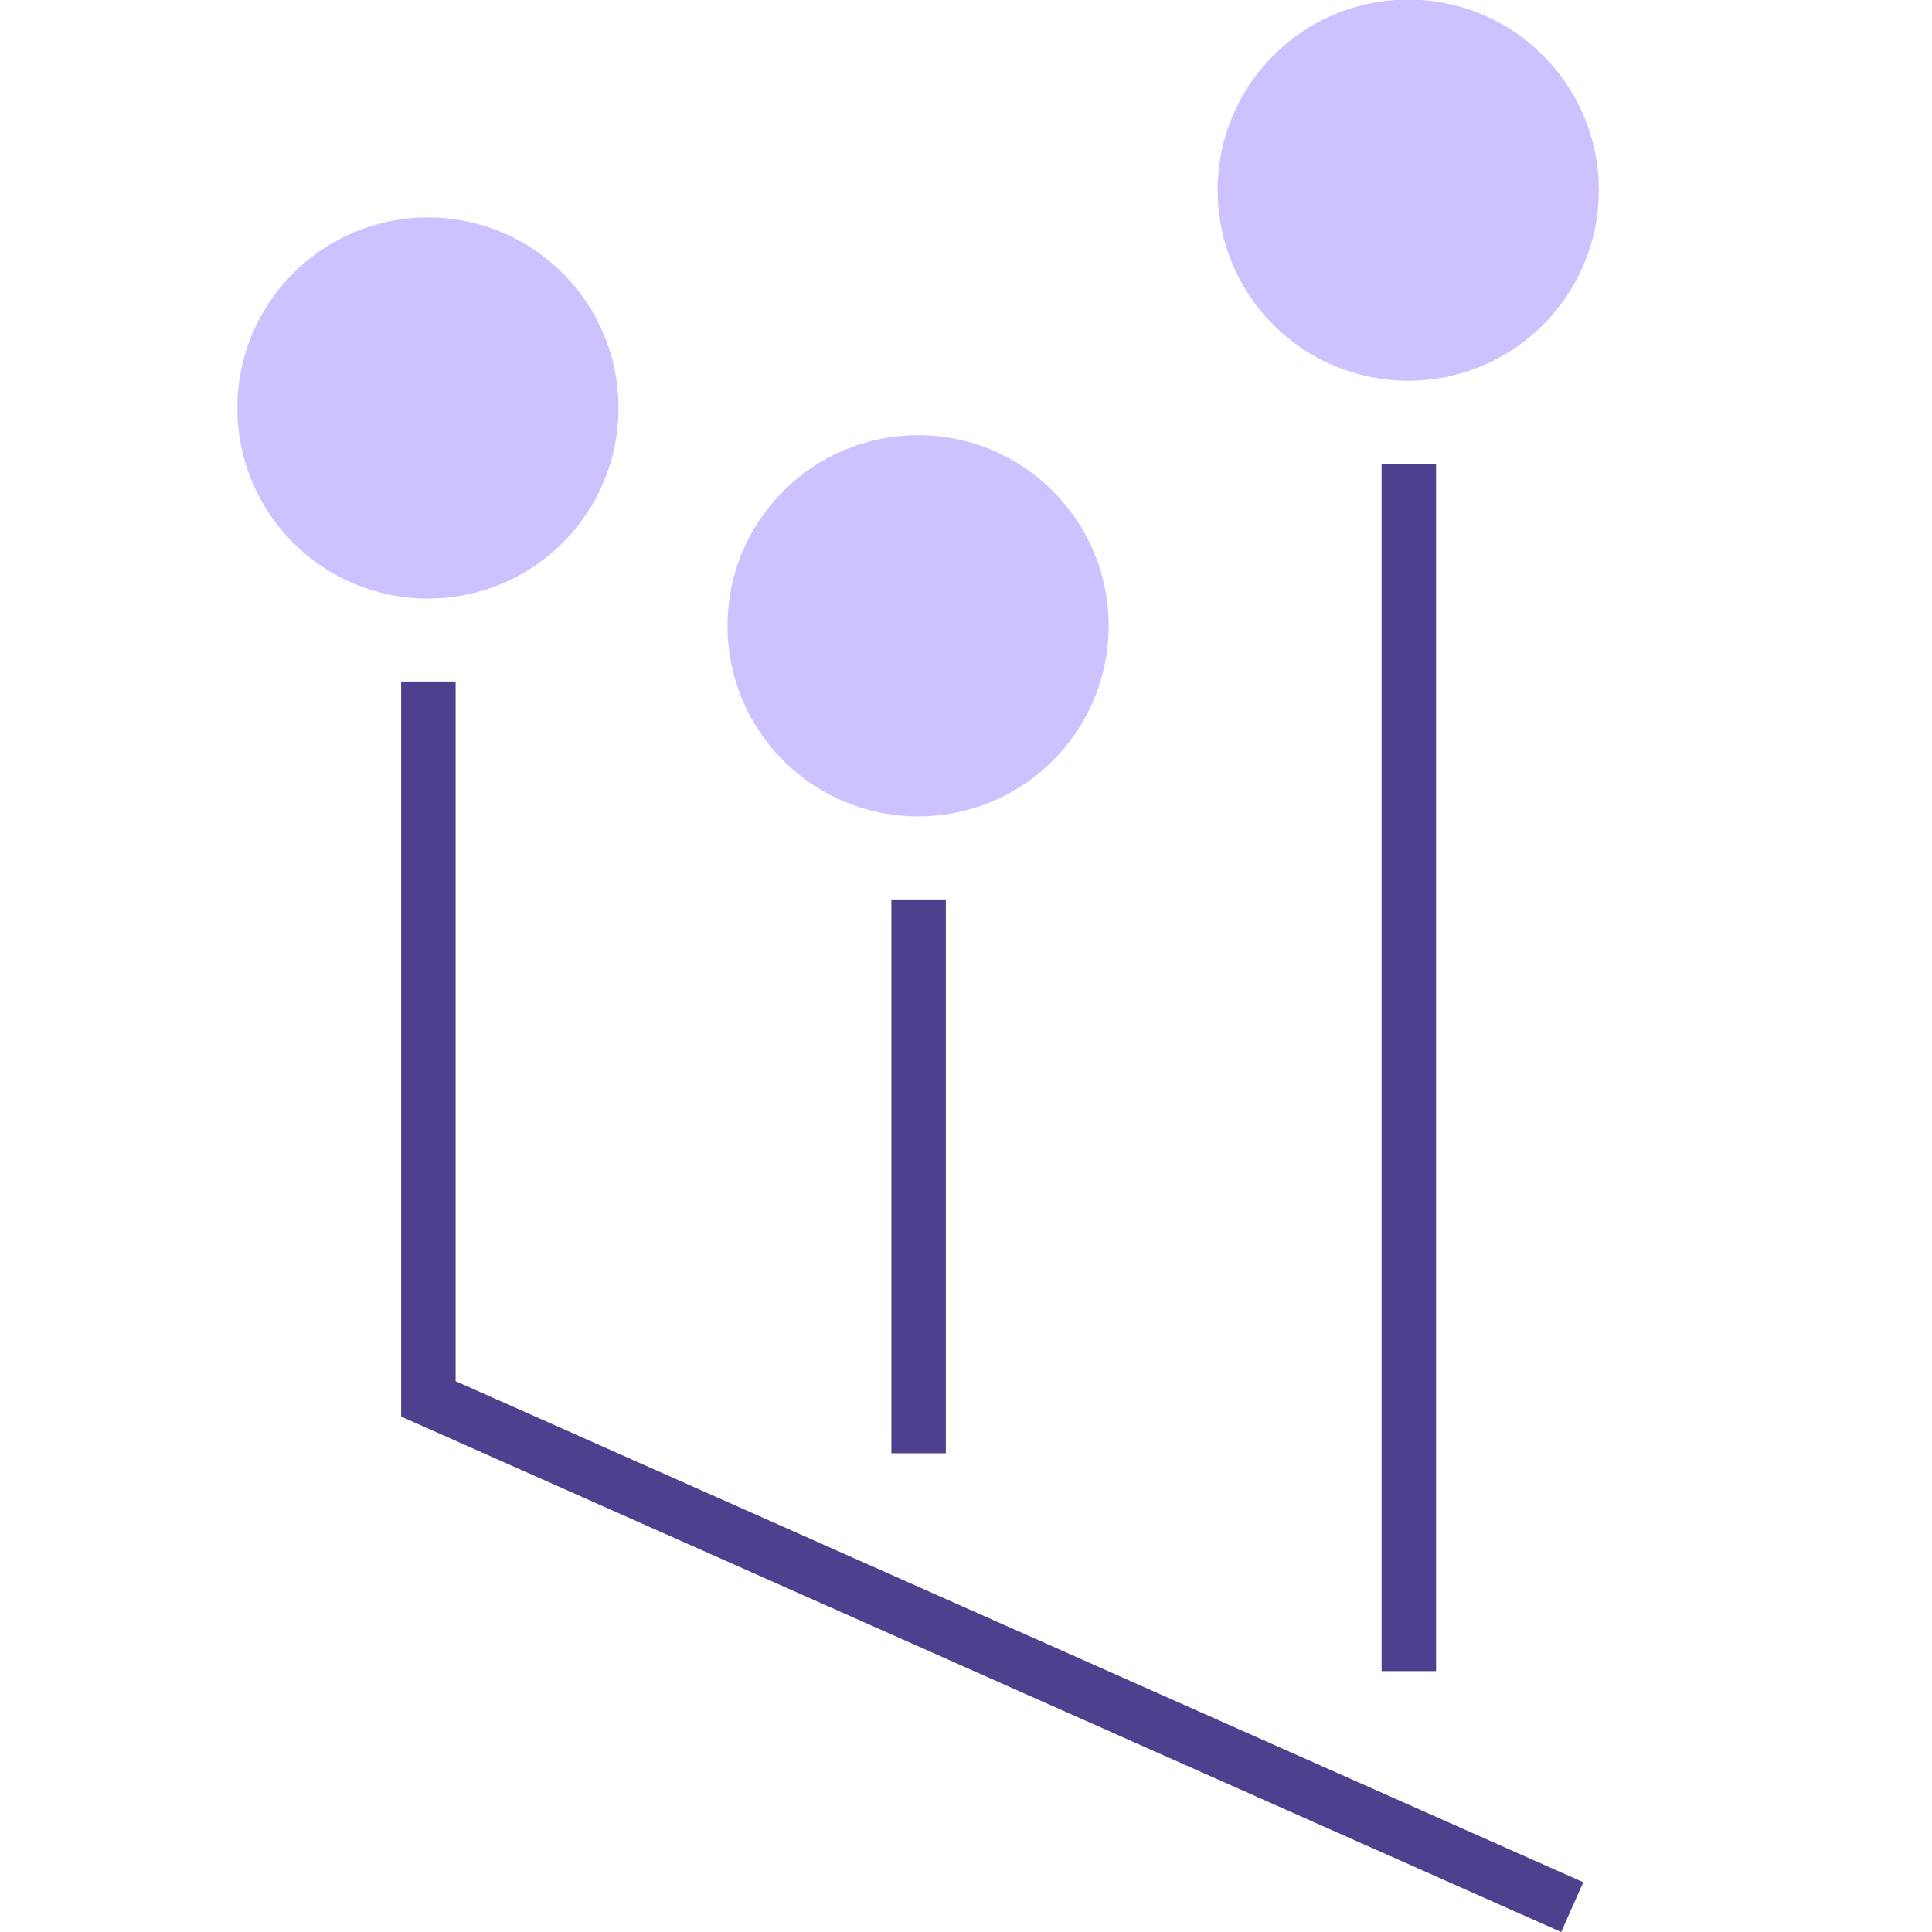 <?xml version="1.0" encoding="UTF-8" standalone="no"?>
<!-- Created with Inkscape (http://www.inkscape.org/) -->

<svg
   xmlns:osb="http://www.openswatchbook.org/uri/2009/osb"
   xmlns:dc="http://purl.org/dc/elements/1.1/"
   xmlns:cc="http://creativecommons.org/ns#"
   xmlns:rdf="http://www.w3.org/1999/02/22-rdf-syntax-ns#"
   xmlns:svg="http://www.w3.org/2000/svg"
   xmlns="http://www.w3.org/2000/svg"
   xmlns:sodipodi="http://sodipodi.sourceforge.net/DTD/sodipodi-0.dtd"
   xmlns:inkscape="http://www.inkscape.org/namespaces/inkscape"
   width="96"
   height="96"
   viewBox="0 0 25.4 25.4"
   version="1.1"
   id="svg4721"
   inkscape:version="0.92.4 (5da689c313, 2019-01-14)"
   sodipodi:docname="hemlock_favicon.svg"
   inkscape:export-filename="C:\Users\DBSpe\Dropbox\Hemlock\hemlock_favicon.png"
   inkscape:export-xdpi="96"
   inkscape:export-ydpi="96">
  <defs
     id="defs4715">
    <linearGradient
       id="linearGradient4606"
       osb:paint="solid">
      <stop
         style="stop-color:#83cdf2;stop-opacity:1;"
         offset="0"
         id="stop4604" />
    </linearGradient>
  </defs>
  <sodipodi:namedview
     id="base"
     pagecolor="#ffffff"
     bordercolor="#666666"
     borderopacity="1.0"
     inkscape:pageopacity="0.0"
     inkscape:pageshadow="2"
     inkscape:zoom="15.839192"
     inkscape:cx="34.873102"
     inkscape:cy="46.88367"
     inkscape:document-units="mm"
     inkscape:current-layer="layer1"
     showgrid="false"
     inkscape:window-width="3840"
     inkscape:window-height="2004"
     inkscape:window-x="-16"
     inkscape:window-y="-16"
     inkscape:window-maximized="1"
     units="px" />
  <g
     inkscape:label="Layer 1"
     inkscape:groupmode="layer"
     id="layer1"
     transform="translate(0,-271.6)">
    <g
       id="g4088"
       transform="matrix(0.359,0,0,0.359,-28.983,186.496)"
       style="stroke:#cdc1ff;stroke-opacity:1">
      <ellipse
         style="fill:#cdc1ff;fill-opacity:1;stroke:#cdc1ff;stroke-width:1.936;stroke-miterlimit:10;stroke-opacity:1"
         class="st58"
         cx="114.354"
         cy="259.977"
         id="circle4068"
         rx="6.012"
         ry="6.012" />
      <ellipse
         style="fill:#cdc1ff;fill-opacity:1;stroke:#cdc1ff;stroke-width:1.936;stroke-miterlimit:10;stroke-opacity:1"
         class="st58"
         cx="96.404"
         cy="252"
         id="circle4070"
         rx="6.012"
         ry="6.012" />
      <ellipse
         style="fill:#cdc1ff;fill-opacity:1;stroke:#cdc1ff;stroke-width:1.936;stroke-miterlimit:10;stroke-opacity:1"
         class="st58"
         cx="132.303"
         cy="244.022"
         id="circle4078"
         rx="6.012"
         ry="6.012" />
    </g>
    <path
       style="fill:none;stroke:#4e408f;stroke-width:0.716;stroke-linecap:butt;stroke-linejoin:miter;stroke-miterlimit:4;stroke-dasharray:none;stroke-opacity:1"
       d="M 20.67,296.673 5.632,289.991 v -9.431"
       id="path5424"
       inkscape:connector-curvature="0"
       sodipodi:nodetypes="ccc" />
    <path
       style="fill:none;stroke:#4e408f;stroke-width:0.716;stroke-linecap:butt;stroke-linejoin:miter;stroke-miterlimit:4;stroke-dasharray:none;stroke-opacity:1"
       d="m 18.522,277.696 v 15.874"
       id="path6960"
       inkscape:connector-curvature="0"
       sodipodi:nodetypes="cc" />
    <path
       style="fill:none;stroke:#4e408f;stroke-width:0.716;stroke-linecap:butt;stroke-linejoin:miter;stroke-miterlimit:4;stroke-dasharray:none;stroke-opacity:1"
       d="m 12.077,283.425 v 7.281"
       id="path6962"
       inkscape:connector-curvature="0"
       sodipodi:nodetypes="cc" />
  </g>
</svg>
